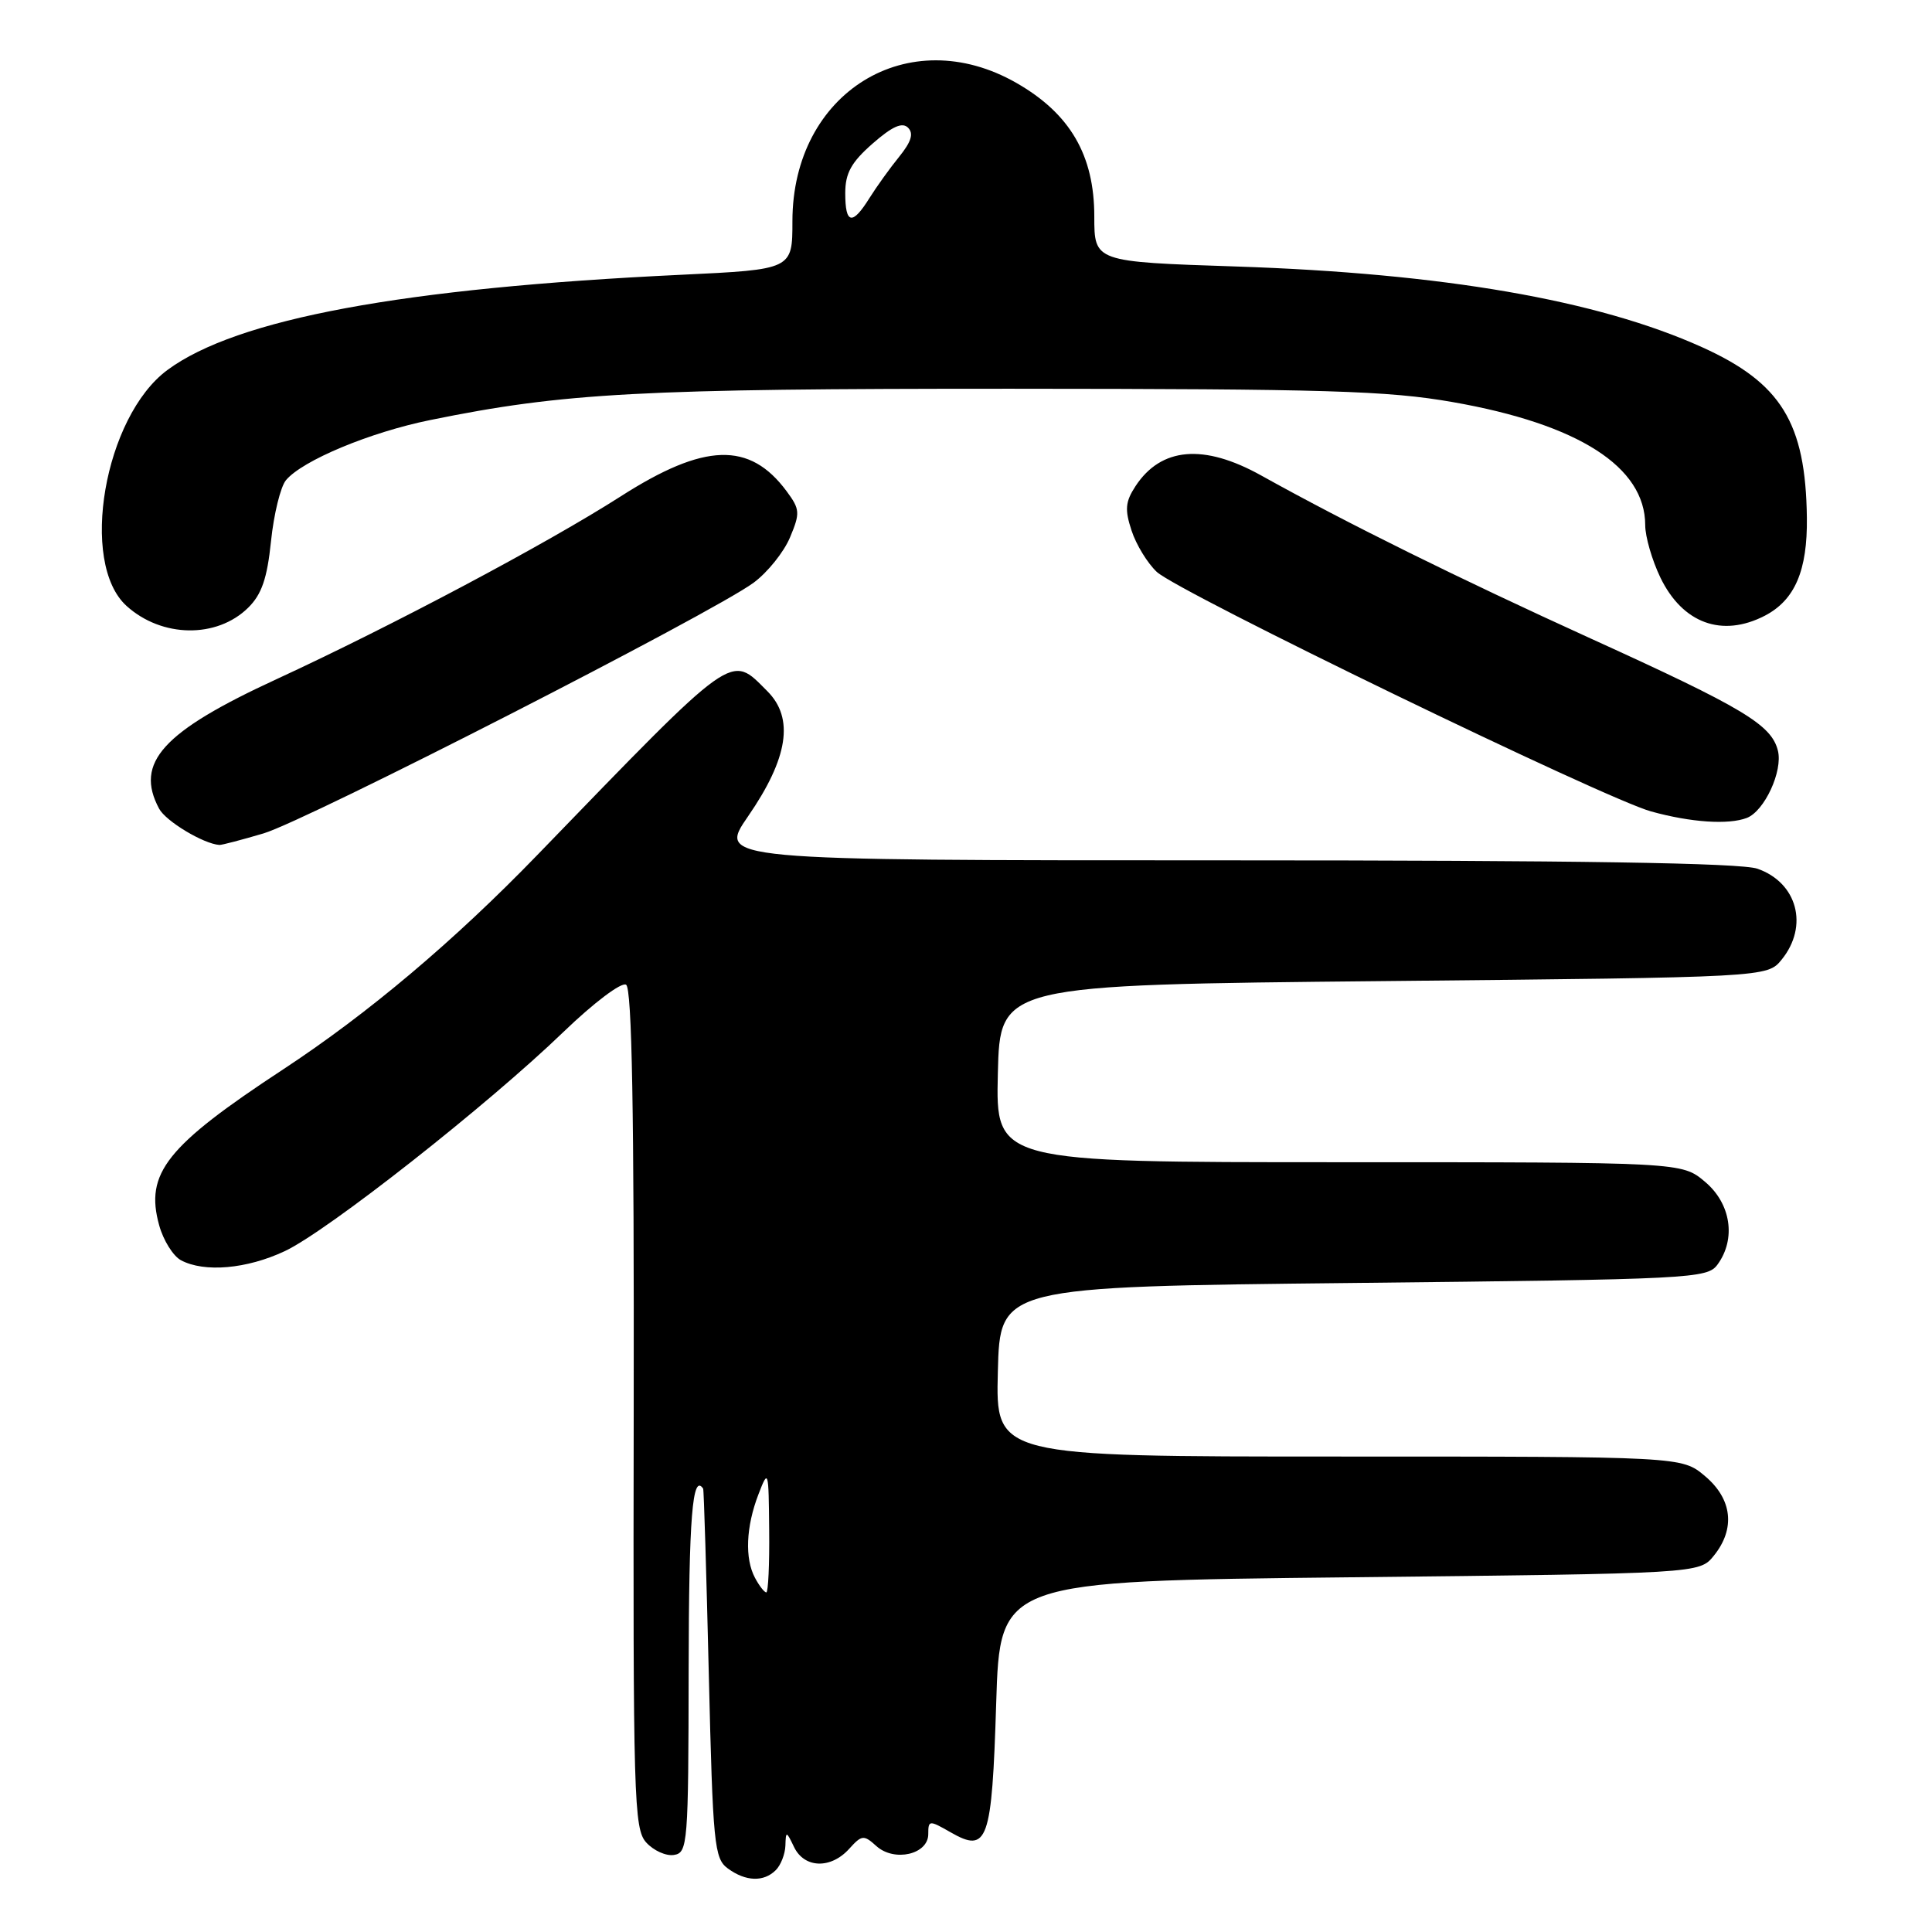 <?xml version="1.0" encoding="UTF-8" standalone="no"?>
<!DOCTYPE svg PUBLIC "-//W3C//DTD SVG 1.1//EN" "http://www.w3.org/Graphics/SVG/1.1/DTD/svg11.dtd" >
<svg xmlns="http://www.w3.org/2000/svg" xmlns:xlink="http://www.w3.org/1999/xlink" version="1.1" viewBox="0 0 256 256">
 <g >
 <path fill="currentColor"
d=" M 102.80 247.80 C 103.46 247.14 104.03 245.68 104.07 244.55 C 104.13 242.59 104.19 242.60 105.22 244.75 C 106.58 247.56 110.07 247.68 112.51 244.99 C 114.19 243.13 114.45 243.10 116.12 244.61 C 118.50 246.76 123.00 245.72 123.00 243.03 C 123.00 241.17 123.12 241.16 125.96 242.79 C 130.88 245.61 131.43 244.04 132.00 225.70 C 132.50 209.50 132.50 209.50 178.84 209.00 C 225.18 208.50 225.18 208.50 227.09 206.14 C 229.98 202.57 229.54 198.63 225.92 195.59 C 222.85 193.00 222.85 193.00 177.39 193.00 C 131.93 193.00 131.93 193.00 132.22 181.75 C 132.50 170.50 132.50 170.50 179.33 170.00 C 224.23 169.52 226.22 169.42 227.58 167.56 C 230.07 164.15 229.36 159.48 225.92 156.59 C 222.85 154.00 222.85 154.00 177.39 154.00 C 131.94 154.00 131.94 154.00 132.22 142.25 C 132.50 130.50 132.50 130.50 183.34 130.00 C 234.18 129.50 234.18 129.50 236.09 127.14 C 239.69 122.69 238.15 116.95 232.87 115.11 C 230.68 114.34 208.96 114.00 162.40 114.00 C 95.10 114.00 95.10 114.00 99.12 108.17 C 104.44 100.46 105.26 95.16 101.67 91.58 C 96.71 86.62 97.70 85.91 71.20 113.29 C 60.18 124.68 48.78 134.30 37.50 141.71 C 22.05 151.86 19.18 155.46 21.09 162.35 C 21.64 164.35 22.94 166.43 23.98 166.99 C 27.07 168.64 32.71 168.15 37.74 165.78 C 43.39 163.13 64.64 146.41 74.68 136.72 C 78.69 132.86 82.35 130.10 82.96 130.48 C 83.74 130.96 84.03 147.30 83.97 186.68 C 83.88 238.34 83.99 242.34 85.63 244.14 C 86.60 245.21 88.25 245.96 89.30 245.79 C 91.13 245.51 91.22 244.36 91.25 221.25 C 91.28 201.03 91.75 195.17 93.17 197.25 C 93.27 197.39 93.60 208.45 93.92 221.83 C 94.46 244.40 94.64 246.27 96.44 247.58 C 98.81 249.32 101.20 249.40 102.80 247.80 Z  M 34.92 110.43 C 40.67 108.72 94.42 81.23 99.86 77.21 C 101.70 75.85 103.87 73.15 104.68 71.21 C 106.04 67.97 106.00 67.48 104.23 65.09 C 99.33 58.48 93.34 58.67 82.25 65.77 C 72.45 72.04 52.00 82.90 36.65 89.99 C 21.53 96.96 17.82 101.05 21.08 107.15 C 21.97 108.82 26.95 111.81 29.07 111.96 C 29.38 111.98 32.01 111.29 34.92 110.43 Z  M 231.46 108.38 C 233.80 107.48 236.26 102.17 235.58 99.46 C 234.72 96.03 231.04 93.82 210.81 84.62 C 193.17 76.59 178.44 69.31 167.11 63.00 C 159.51 58.77 153.85 59.25 150.46 64.42 C 149.11 66.48 149.02 67.53 149.94 70.31 C 150.55 72.18 152.06 74.64 153.28 75.78 C 156.16 78.47 212.61 105.82 218.78 107.52 C 224.06 108.98 229.02 109.31 231.46 108.38 Z  M 32.87 80.54 C 34.67 78.77 35.40 76.67 35.91 71.71 C 36.28 68.14 37.17 64.50 37.89 63.63 C 40.06 61.02 49.02 57.28 57.00 55.66 C 74.75 52.04 84.86 51.50 134.00 51.51 C 175.71 51.53 183.90 51.77 192.50 53.28 C 209.16 56.20 218.00 61.86 218.00 69.59 C 218.00 71.12 218.91 74.24 220.01 76.53 C 222.95 82.60 228.18 84.51 233.84 81.59 C 237.83 79.52 239.51 75.60 239.42 68.59 C 239.26 56.01 236.01 50.73 225.50 45.99 C 211.66 39.75 191.21 36.22 163.75 35.31 C 145.00 34.69 145.00 34.69 145.00 28.68 C 145.00 20.57 141.80 15.07 134.70 11.00 C 120.36 2.78 105.00 12.25 105.00 29.31 C 105.00 35.71 105.00 35.71 90.25 36.41 C 53.37 38.16 31.36 42.24 22.18 49.03 C 13.81 55.22 10.46 74.58 16.77 80.29 C 21.43 84.51 28.71 84.62 32.87 80.54 Z  M 100.04 209.07 C 98.67 206.51 98.84 202.31 100.50 198.00 C 101.81 194.60 101.85 194.73 101.92 202.75 C 101.97 207.29 101.79 211.00 101.54 211.00 C 101.28 211.00 100.60 210.13 100.04 209.07 Z  M 112.00 25.60 C 112.00 22.95 112.79 21.51 115.62 19.03 C 118.21 16.76 119.55 16.15 120.32 16.92 C 121.09 17.69 120.75 18.78 119.16 20.75 C 117.93 22.26 116.16 24.73 115.21 26.24 C 112.93 29.90 112.00 29.71 112.00 25.60 Z "/>
</g>
</svg>